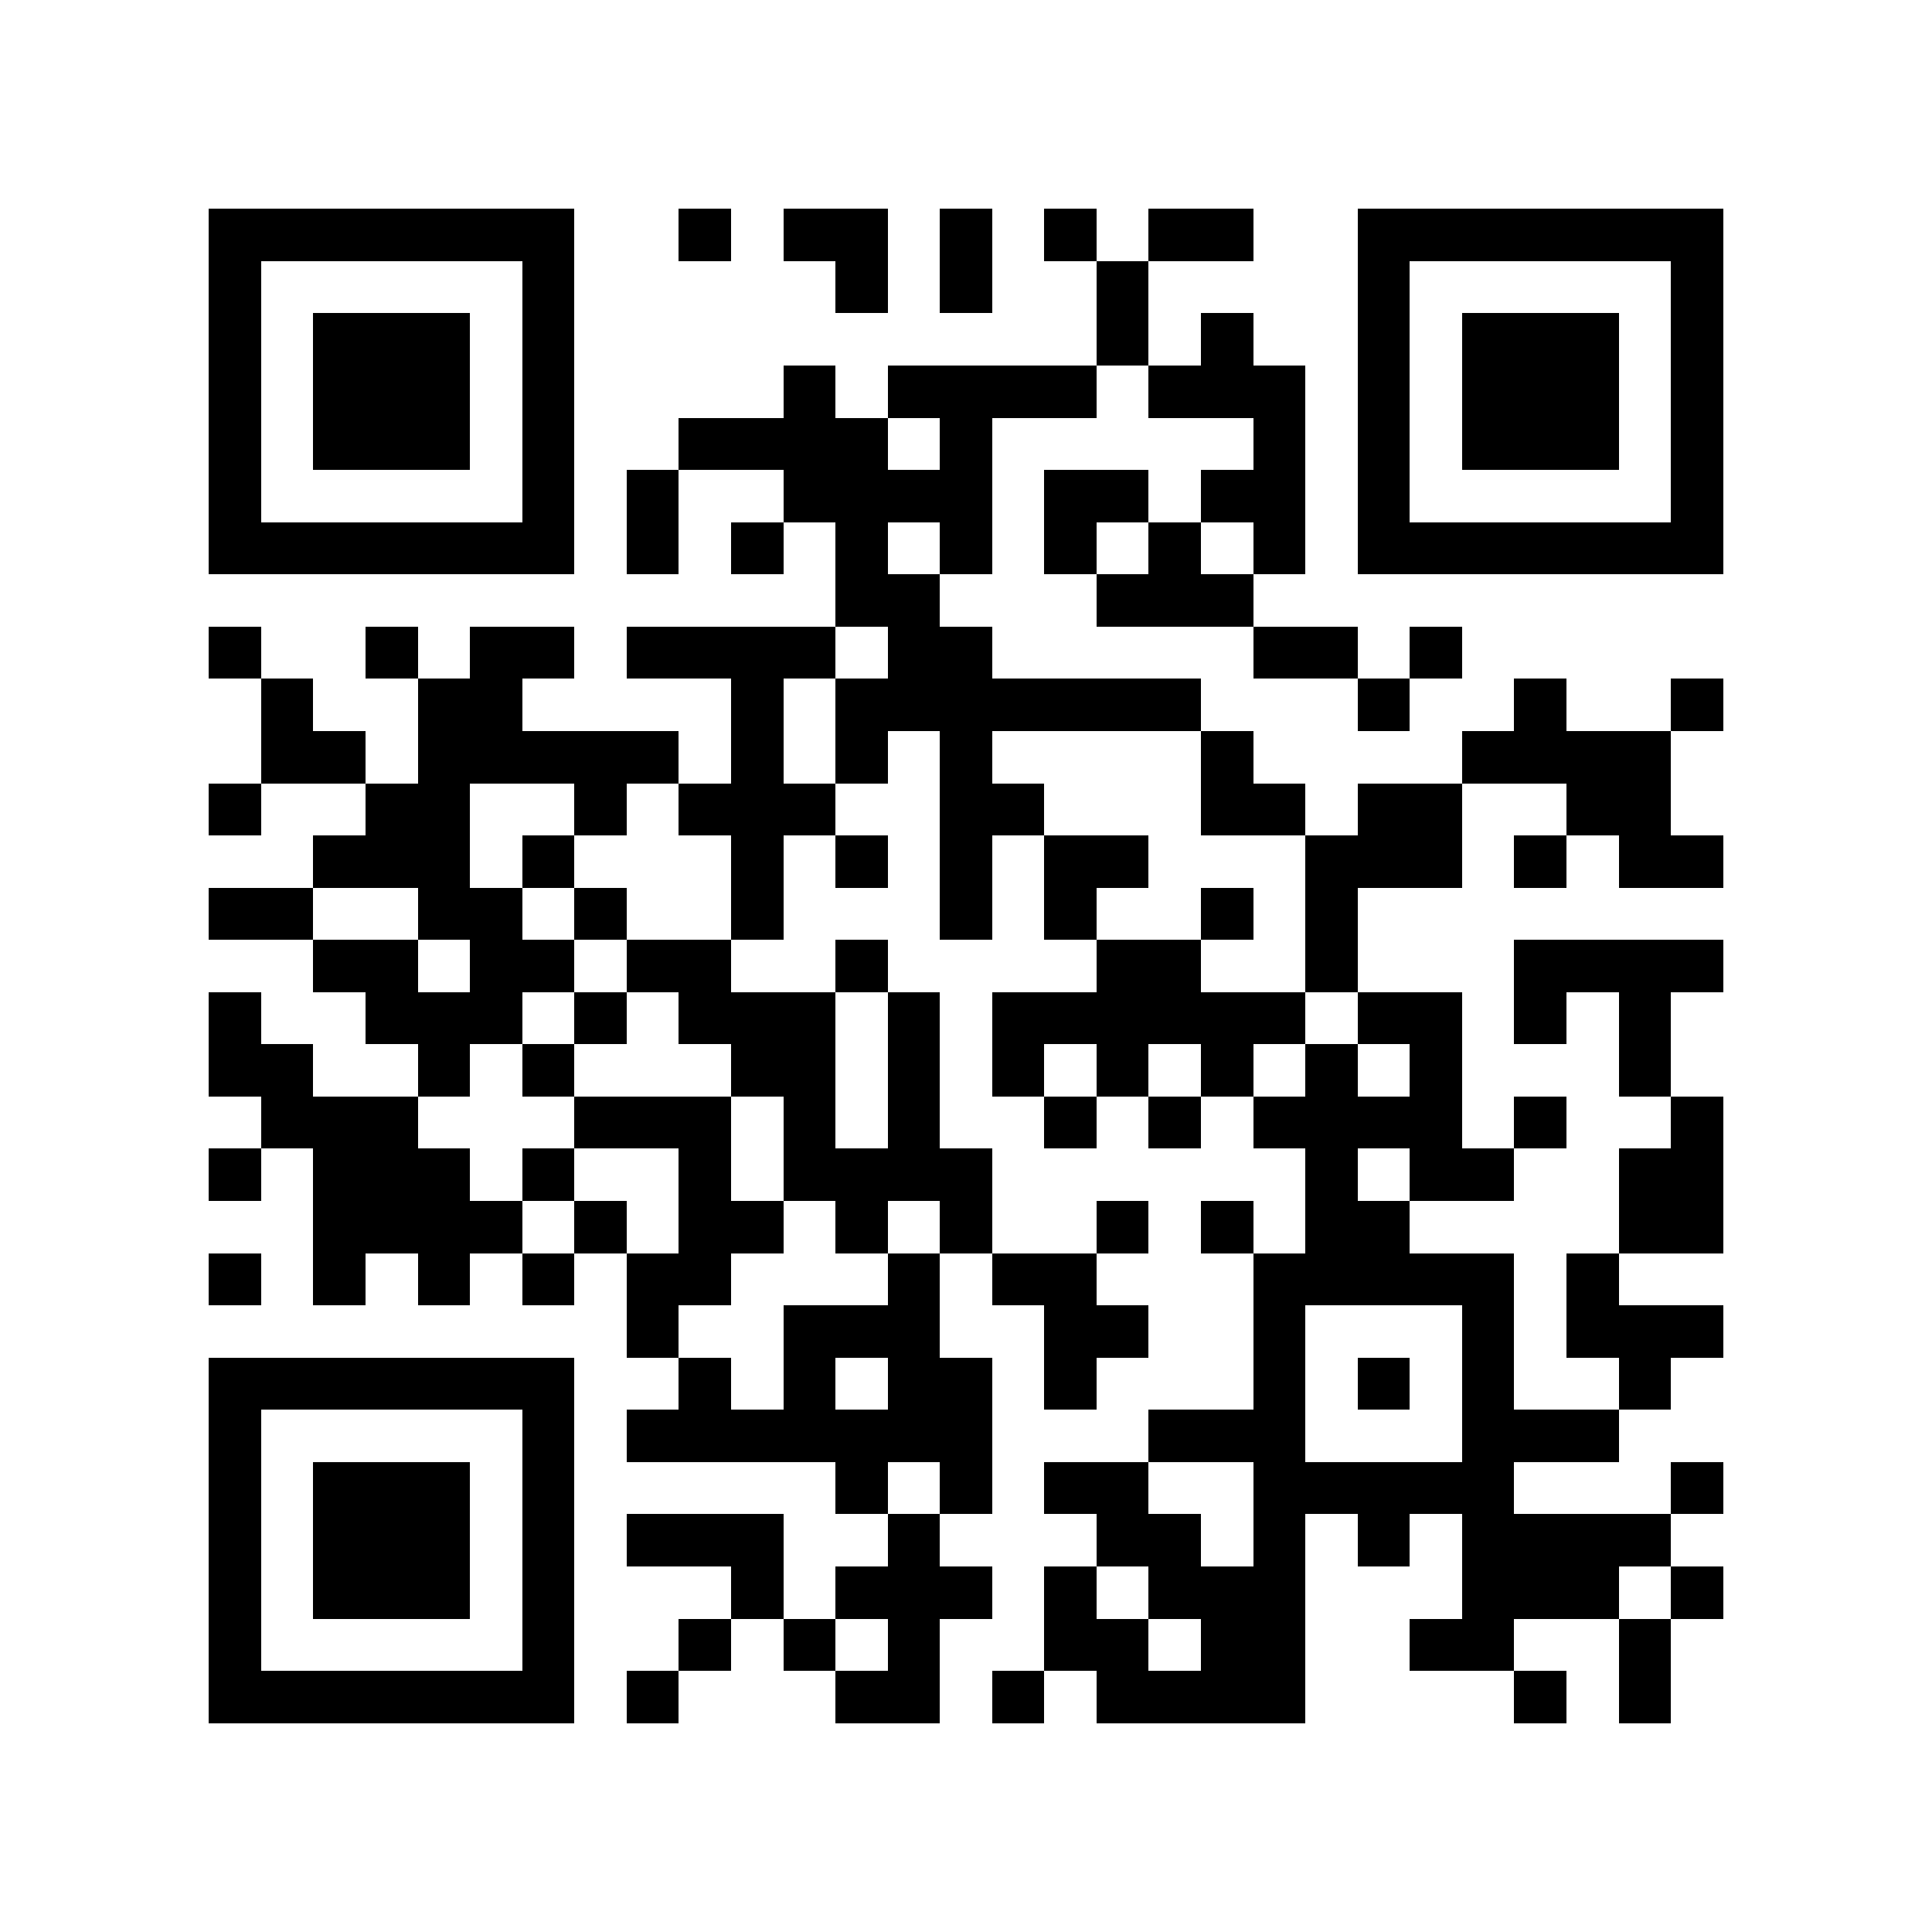 <?xml version="1.0" encoding="utf-8"?><!DOCTYPE svg PUBLIC "-//W3C//DTD SVG 1.1//EN" "http://www.w3.org/Graphics/SVG/1.1/DTD/svg11.dtd"><svg xmlns="http://www.w3.org/2000/svg" viewBox="0 0 37 37" shape-rendering="crispEdges"><path fill="#ffffff" d="M0 0h37v37H0z"/><path stroke="#000000" d="M4 4.5h7m2 0h1m1 0h2m1 0h1m1 0h1m1 0h2m2 0h7M4 5.5h1m5 0h1m5 0h1m1 0h1m2 0h1m4 0h1m5 0h1M4 6.5h1m1 0h3m1 0h1m10 0h1m1 0h1m2 0h1m1 0h3m1 0h1M4 7.5h1m1 0h3m1 0h1m4 0h1m1 0h4m1 0h3m1 0h1m1 0h3m1 0h1M4 8.5h1m1 0h3m1 0h1m2 0h4m1 0h1m5 0h1m1 0h1m1 0h3m1 0h1M4 9.5h1m5 0h1m1 0h1m2 0h4m1 0h2m1 0h2m1 0h1m5 0h1M4 10.5h7m1 0h1m1 0h1m1 0h1m1 0h1m1 0h1m1 0h1m1 0h1m1 0h7M16 11.5h2m3 0h3M4 12.5h1m2 0h1m1 0h2m1 0h4m1 0h2m5 0h2m1 0h1M5 13.5h1m2 0h2m4 0h1m1 0h7m3 0h1m2 0h1m2 0h1M5 14.5h2m1 0h5m1 0h1m1 0h1m1 0h1m4 0h1m4 0h4M4 15.5h1m2 0h2m2 0h1m1 0h3m2 0h2m3 0h2m1 0h2m2 0h2M6 16.5h3m1 0h1m3 0h1m1 0h1m1 0h1m1 0h2m3 0h3m1 0h1m1 0h2M4 17.5h2m2 0h2m1 0h1m2 0h1m3 0h1m1 0h1m2 0h1m1 0h1M6 18.5h2m1 0h2m1 0h2m2 0h1m4 0h2m2 0h1m3 0h4M4 19.5h1m2 0h3m1 0h1m1 0h3m1 0h1m1 0h6m1 0h2m1 0h1m1 0h1M4 20.5h2m2 0h1m1 0h1m3 0h2m1 0h1m1 0h1m1 0h1m1 0h1m1 0h1m1 0h1m3 0h1M5 21.5h3m3 0h3m1 0h1m1 0h1m2 0h1m1 0h1m1 0h4m1 0h1m2 0h1M4 22.5h1m1 0h3m1 0h1m2 0h1m1 0h4m6 0h1m1 0h2m2 0h2M6 23.5h4m1 0h1m1 0h2m1 0h1m1 0h1m2 0h1m1 0h1m1 0h2m4 0h2M4 24.5h1m1 0h1m1 0h1m1 0h1m1 0h2m3 0h1m1 0h2m3 0h5m1 0h1M12 25.5h1m2 0h3m2 0h2m2 0h1m3 0h1m1 0h3M4 26.5h7m2 0h1m1 0h1m1 0h2m1 0h1m3 0h1m1 0h1m1 0h1m2 0h1M4 27.5h1m5 0h1m1 0h7m3 0h3m3 0h3M4 28.5h1m1 0h3m1 0h1m5 0h1m1 0h1m1 0h2m2 0h5m3 0h1M4 29.5h1m1 0h3m1 0h1m1 0h3m2 0h1m3 0h2m1 0h1m1 0h1m1 0h4M4 30.5h1m1 0h3m1 0h1m3 0h1m1 0h3m1 0h1m1 0h3m3 0h3m1 0h1M4 31.5h1m5 0h1m2 0h1m1 0h1m1 0h1m2 0h2m1 0h2m2 0h2m2 0h1M4 32.5h7m1 0h1m3 0h2m1 0h1m1 0h4m4 0h1m1 0h1"/></svg>
